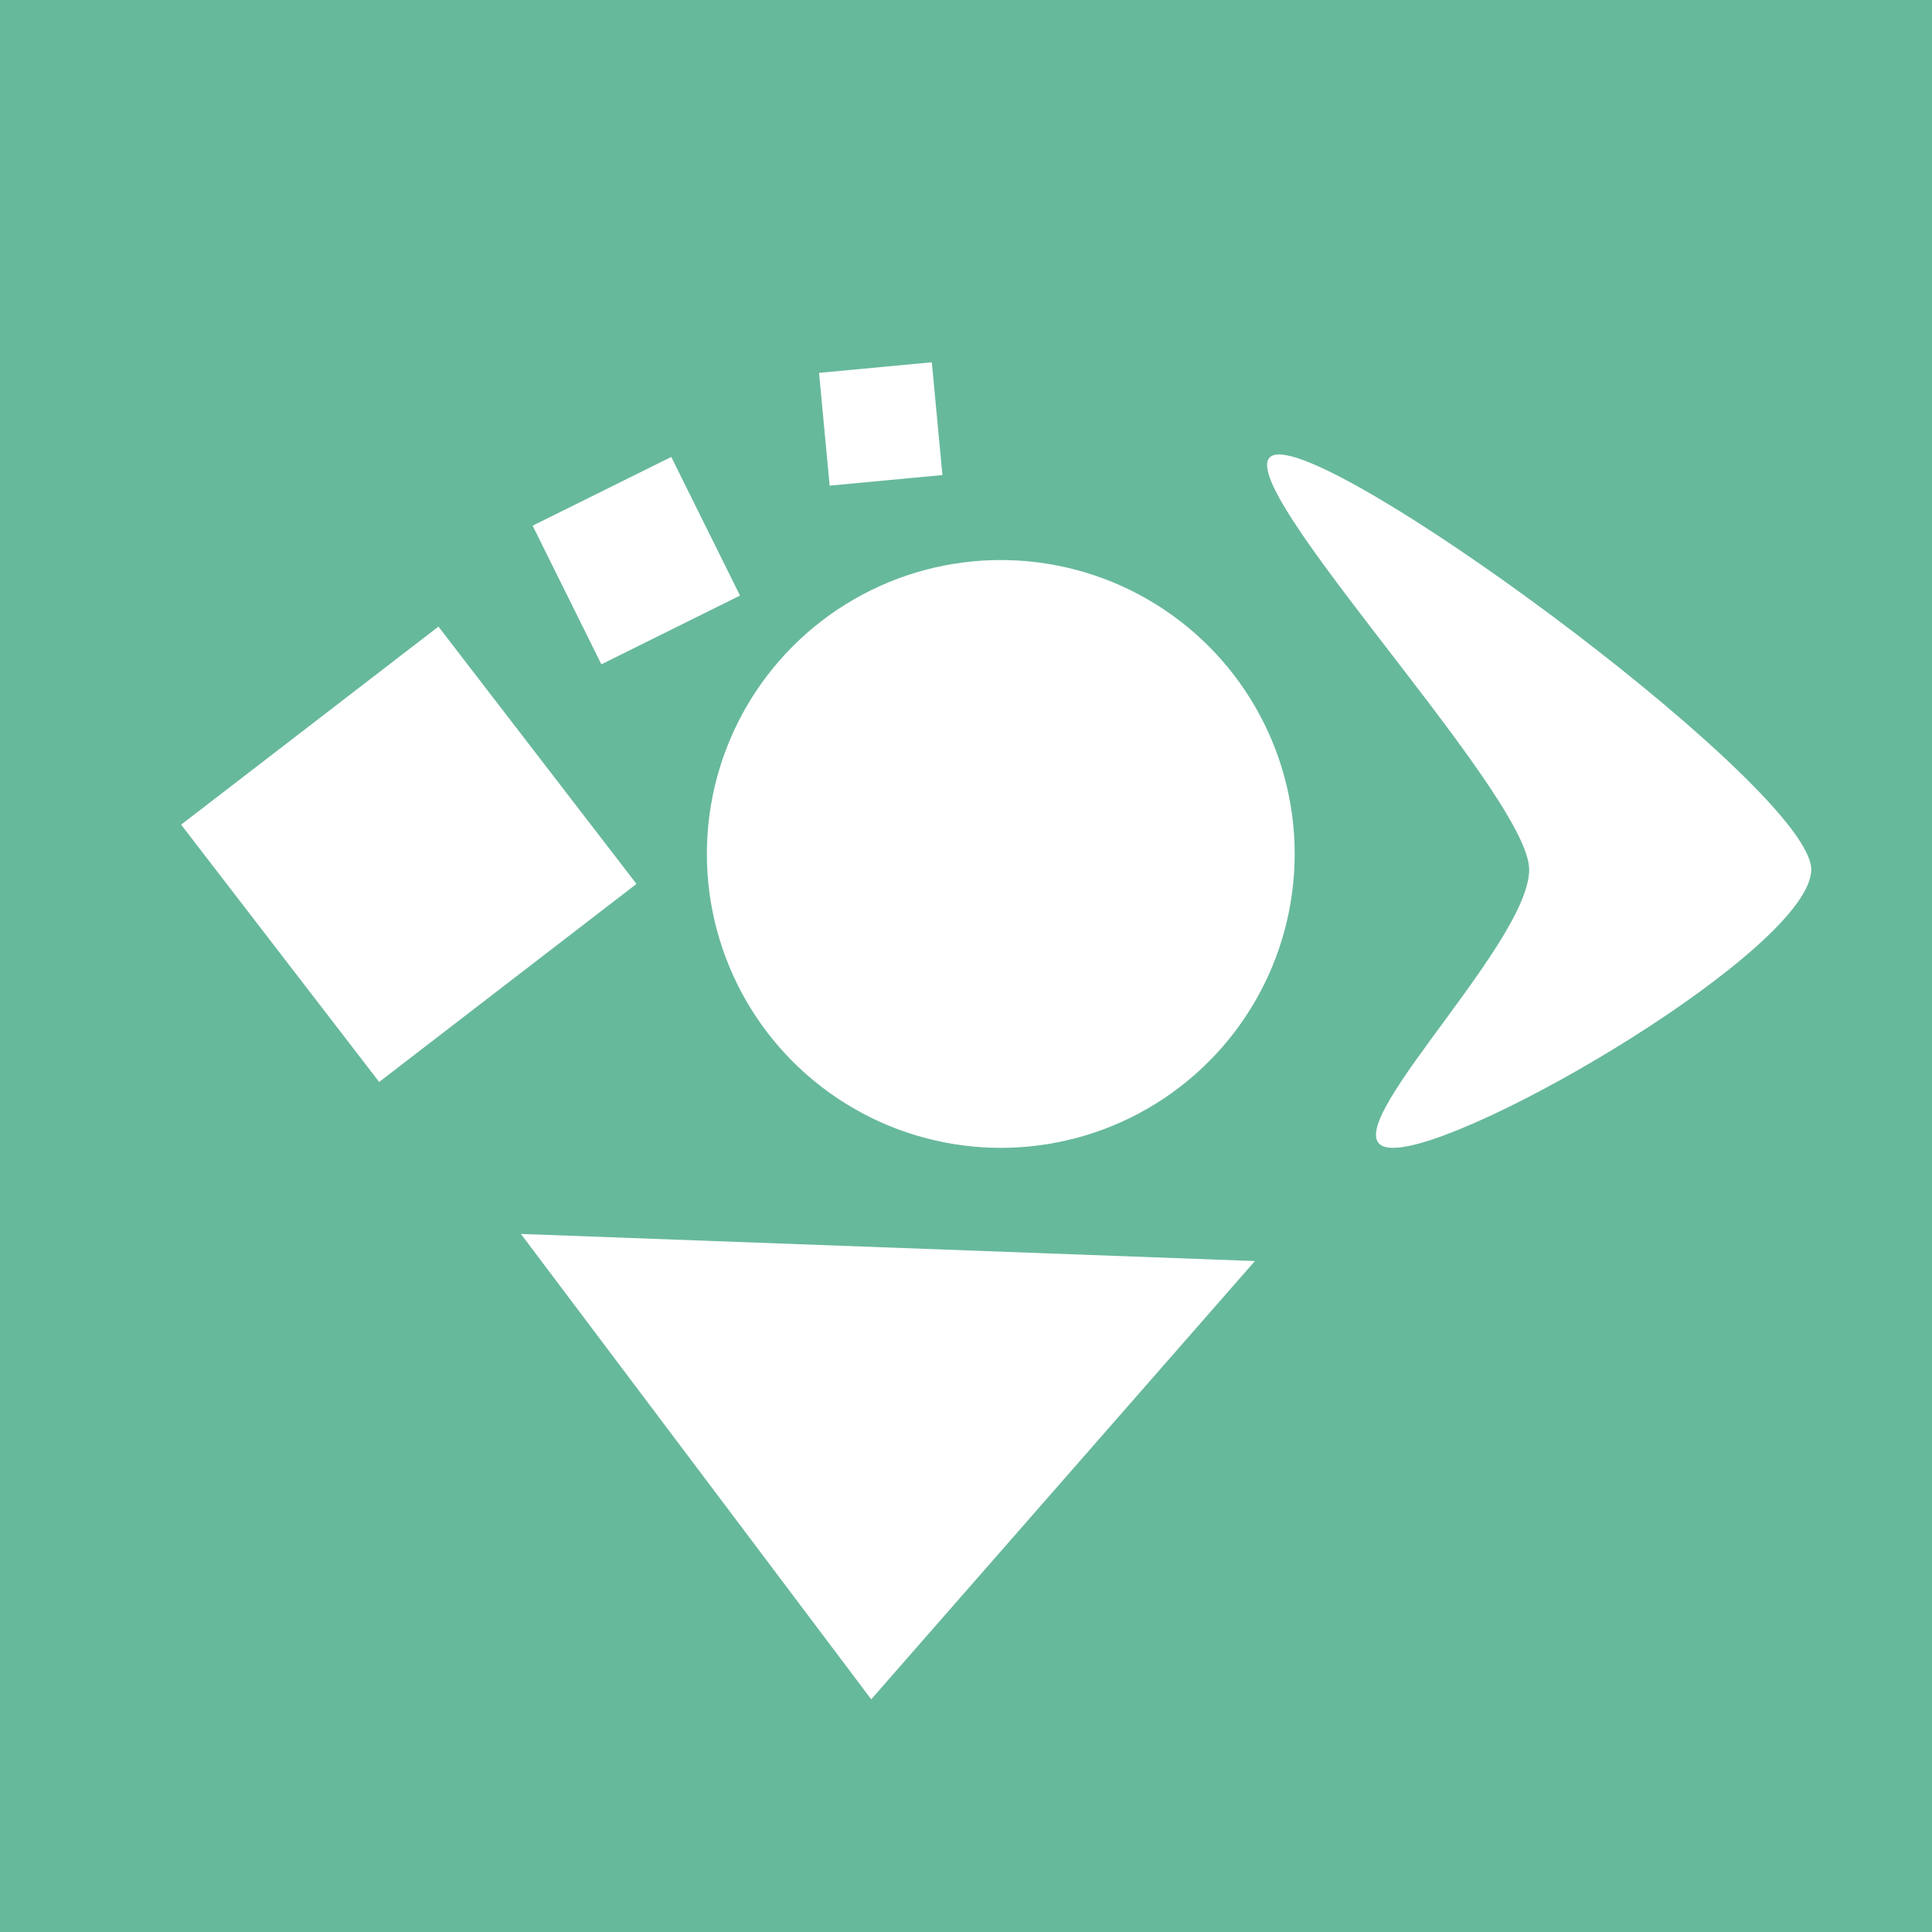 <svg width="32" height="32" viewBox="0 0 32 32" fill="none" xmlns="http://www.w3.org/2000/svg">
<rect width="32" height="32" fill="#67B99B"/>
<circle cx="16.576" cy="14.144" r="4.868" fill="white"/>
<path d="M14.43 28.146L20.785 20.887L8.628 20.438L14.43 28.146Z" fill="white"/>
<rect x="3" y="13.659" width="5.378" height="5.378" transform="rotate(-37.586 3 13.659)" fill="white"/>
<rect x="8.822" y="8.707" width="2.563" height="2.563" transform="rotate(-26.376 8.822 8.707)" fill="white"/>
<rect x="13.566" y="6.176" width="1.876" height="1.876" transform="rotate(-5.371 13.566 6.176)" fill="white"/>
<path d="M21.185 7.527C22.475 7.527 30 13.107 30 14.402C30 15.697 24.363 19.012 23.073 19.012C21.783 19.012 25.328 15.697 25.328 14.402C25.328 13.107 19.895 7.527 21.185 7.527Z" fill="white"/>
</svg>
